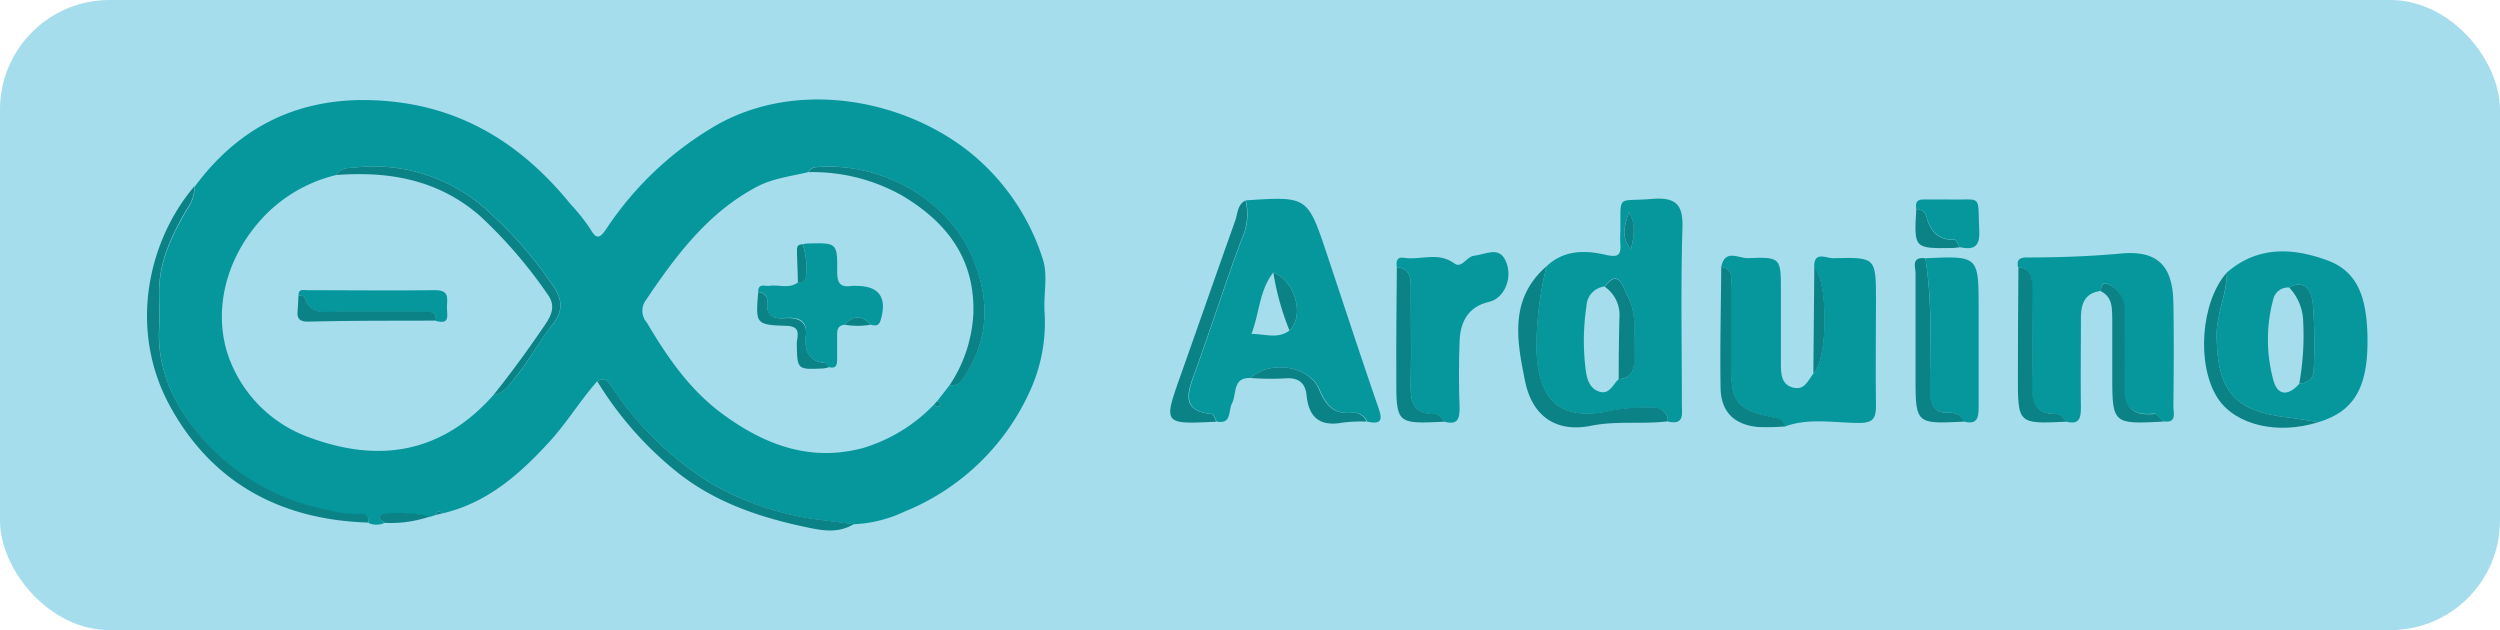 <svg xmlns="http://www.w3.org/2000/svg" viewBox="0 0 328.51 82.8"><defs><style>.cls-1{fill:#a5ddec;}.cls-2{fill:#05979c;}.cls-3{fill:#0b8286;}</style></defs><title>Asset 21</title><g id="Layer_2" data-name="Layer 2"><g id="Layer_1-2" data-name="Layer 1"><rect class="cls-1" width="328.51" height="82.8" rx="14.4"/><path class="cls-2" d="M78.48,50.1c-2.22,2.5-3.94,5.37-6.19,7.85-4,4.37-8.25,8.15-14.19,9.52-.4-.48-.64-.29-.81.19l-.86.28c-.6-.43-6.06-.66-6.44-.19s.35.61.47,1a2.67,2.67,0,0,1-2,0c0-.91-.47-1.26-1.33-1.16a11.77,11.77,0,0,1-3.74-.45,29.21,29.21,0,0,1-17.16-9.93c-3.23-3.87-5.6-8.57-5.31-14,.09-1.68,0-3.37,0-5.05.07-4,1.77-7.39,3.7-10.7a4.85,4.85,0,0,0,.95-2.91C32.17,15.6,41.09,12.13,52,13.4,61.58,14.53,69,19.45,75,26.86a25.14,25.14,0,0,1,2.61,3.29c.83,1.5,1.33,1,2.1-.13A43.43,43.43,0,0,1,94,16.53c10.37-6,24.27-3.76,33.34,3.4a29.49,29.49,0,0,1,9.65,14c.75,2.19.14,4.61.26,6.92a21.62,21.62,0,0,1-1.93,10.58,30.73,30.73,0,0,1-16.43,15.78,17.52,17.52,0,0,1-6.71,1.68l-3.75-.49A38.05,38.05,0,0,1,93,63.25,43,43,0,0,1,80.57,51.13C80.07,50.42,79.71,49.37,78.48,50.1Zm46.31.5a1.57,1.57,0,0,0,1.71-.87c3.73-5.29,3.54-11,1-16.47-3.42-7.42-12.06-12-20.27-11.3a1.12,1.12,0,0,0-1,.65c-2.25.55-4.57.8-6.68,1.88C93,27.92,88.74,33.68,84.73,39.65A2.35,2.35,0,0,0,85,42.39c2.65,4.49,5.6,8.79,9.84,11.93,5.51,4.08,11.55,6.43,18.57,4.55a21.48,21.48,0,0,0,9.4-5.79c.13.23.35.5.58.32.38-.31,0-.52-.23-.7ZM44.17,23a19.38,19.38,0,0,0-11,7.23c-4.05,5.28-5.27,12.19-2.58,18A17.52,17.52,0,0,0,40.71,57.5c9.22,3.4,17.4,2,24.12-5.58,1.48-.24,2.15-1.47,3-2.47,1.79-2.14,3-4.66,4.78-6.8,1.5-1.87,1.25-3.36.09-5.08a53.34,53.34,0,0,0-8.06-9.36A22.15,22.15,0,0,0,46.75,22C45.87,22.08,44.77,22,44.17,23Z"/><path class="cls-2" d="M164.32,49.67c-2.42-.07-1.78,2.12-2.43,3.33-.52,1,0,2.77-2,2.4-.21-.34-.39-1-.63-1-3.79-.36-3.31-2.48-2.35-5.11,2.16-5.92,4.06-11.94,6.27-17.85a7.75,7.75,0,0,0,.53-5.11c8.1-.54,8.11-.54,10.63,7,2.24,6.69,4.42,13.4,6.73,20.07.56,1.59.66,2.46-1.41,2a2,2,0,0,0-2.08-1.17c-2.36.26-3.4-1.17-4.19-3.07C172.06,48.08,166.93,47.26,164.32,49.67Zm3-13.87c-1.83,2.33-1.81,5.27-2.87,8.08,1.83,0,3.47.71,5-.46C171.46,41.52,170.19,36.92,167.32,35.8Z"/><path class="cls-2" d="M203.21,35c2.24-2.14,5-2.15,7.71-1.53,1.65.37,2.12.15,2-1.46a14.06,14.06,0,0,1,0-1.59c.08-5-.57-3.89,4.15-4.28,3.46-.29,4.14,1,4,4.17-.22,7.6-.06,15.21-.07,22.81,0,1.21.39,2.77-1.8,2.28A1.85,1.85,0,0,0,217,53.6a25.77,25.77,0,0,0-5,.32c-6.83,1.57-9.9-1.06-10.12-8A45.63,45.63,0,0,1,203.21,35Zm7.67,2.64a2.69,2.69,0,0,0-2.41,2.57,30.3,30.3,0,0,0-.08,8.56c.17,1.2.59,2.38,1.86,2.72s1.71-1,2.45-1.67c1.86-.16,2.09-1.43,2-2.93-.09-2.81.54-5.76-1-8.3C213.37,38,212.74,35.06,210.88,37.64Zm3.17-9.73c-.61,1.67-1.06,3.34.26,4.89C214.67,31.16,215,29.53,214.05,27.91Z"/><path class="cls-2" d="M226.18,35.07c.45-2.42,2.34-1.11,3.5-1.15,4.33-.17,4.34-.06,4.34,4.31,0,3.18,0,6.37,0,9.55,0,1.25,0,2.71,1.55,3.14s2-.91,2.69-1.8c1.91-1.63,2-12.09.13-14-.08-2.2,1.61-1.17,2.47-1.19,5.65-.15,5.65-.11,5.65,5.53,0,4.64-.07,9.29,0,13.92,0,1.65-.46,2.18-2.14,2.2-3.3,0-6.66-.73-9.91.49-.1-.94-.75-1-1.55-1.21-4.61-1-5.42-1.95-5.46-6.56,0-3.48,0-7,0-10.44C227.48,36.74,227.9,35.37,226.18,35.07Z"/><path class="cls-2" d="M292.62,35.81c4.08-3.55,8.77-3.26,13.33-1.55,4.3,1.62,5,5.64,5.14,9.69.18,6.87-1.66,10.08-6.44,11.52-1.35-.21-2.7-.46-4.06-.62-7-.85-9.18-3.44-9.32-10.62C291.21,41.29,292.65,38.69,292.62,35.81Zm9.51,14.62c1.06-.11,1.87-.6,1.89-1.74a65.13,65.13,0,0,0-.11-8.84c-.13-1.13-.77-3.35-3.1-2.07a2,2,0,0,0-2.1,1.57,20.26,20.26,0,0,0,0,10.54C299.24,52,300.68,52.09,302.13,50.43Z"/><path class="cls-2" d="M276,38.24c-2.2.3-2.56,1.86-2.56,3.69,0,3.89-.05,7.78,0,11.67,0,1.5-.34,2.22-1.94,1.8-.38-.35-.76-1-1.13-1-3.46.11-3.43-2.12-3.36-4.6.11-3.88,0-7.76,0-11.64,0-1.39.1-2.83-1.83-3.08-.23-1,.3-1.26,1.2-1.25,4.13,0,8.24-.14,12.37-.52,4.83-.43,6.75,1.68,6.84,6.45.08,4.53.05,9.06,0,13.59,0,.92.5,2.34-1.39,2-.38-.35-.79-1-1.14-1-4.38.42-4-2.51-3.95-5.34s0-5.72,0-8.58a3.48,3.48,0,0,0-2.27-3.17C276.26,37,276.1,37.72,276,38.24Z"/><path class="cls-2" d="M183.55,35.09c-.12-.7,0-1.36.88-1.22,2.2.37,4.51-.84,6.66.73,1,.76,1.62-.92,2.65-1,1.46-.16,3.21-1.28,4.09.63,1.06,2.28-.18,5-2.18,5.44-2.72.63-3.75,2.6-3.85,5.11-.12,2.94-.11,5.9,0,8.85,0,1.49-.33,2.22-1.94,1.8-.37-.35-.76-1-1.12-1-3.47.11-3.43-2.12-3.36-4.6.1-3.88,0-7.76,0-11.64C185.38,36.78,185.48,35.34,183.55,35.09Z"/><path class="cls-3" d="M25.55,24.47a4.85,4.85,0,0,1-.95,2.91c-1.93,3.31-3.63,6.74-3.7,10.7,0,1.68.07,3.37,0,5.05-.29,5.46,2.08,10.16,5.31,14a29.21,29.21,0,0,0,17.16,9.93,11.77,11.77,0,0,0,3.74.45c.86-.1,1.35.25,1.33,1.16-11.49-.34-20.55-5.17-26.09-15.28S19.45,31.63,25.55,24.47Z"/><path class="cls-2" d="M253,33.94c7-.33,7-.33,7,6.64,0,4.34,0,8.67,0,13,0,1.48-.32,2.24-1.94,1.81a1.87,1.87,0,0,0-1.76-1.15c-2.41.13-2.74-1.3-2.72-3.25C253.67,45.3,253.92,39.6,253,33.94Z"/><path class="cls-3" d="M78.48,50.1c1.23-.73,1.59.32,2.09,1A43,43,0,0,0,93,63.25a38.05,38.05,0,0,0,15.43,5.13l3.75.49c-2,1.24-4.15.85-6.11.43C99.83,68,93.86,66,88.8,61.9A46,46,0,0,1,78.48,50.1Z"/><path class="cls-3" d="M203.21,35a45.63,45.63,0,0,0-1.31,10.88c.22,7,3.29,9.61,10.12,8a25.77,25.77,0,0,1,5-.32,1.85,1.85,0,0,1,2.16,1.8c-3.35.42-6.7-.1-10.13.59-4.58.92-7.7-1.26-8.64-5.83C199.34,44.88,198.25,39.31,203.21,35Z"/><path class="cls-3" d="M163.67,26.34a7.75,7.75,0,0,1-.53,5.11c-2.21,5.91-4.11,11.93-6.27,17.85-1,2.63-1.44,4.75,2.35,5.11.24,0,.42.65.63,1-7,.35-7,.36-4.72-6.06,2.4-6.78,4.76-13.56,7.18-20.34C162.64,28.07,162.57,26.9,163.67,26.34Z"/><path class="cls-3" d="M292.62,35.81c0,2.88-1.41,5.48-1.35,8.42.14,7.18,2.31,9.77,9.32,10.62,1.36.16,2.71.41,4.06.62-5.36,1.7-10.89.39-13.21-3.11C288.58,48,289.18,39.66,292.62,35.81Z"/><path class="cls-3" d="M253,33.94c.9,5.66.65,11.36.62,17.06,0,2,.31,3.38,2.72,3.25a1.87,1.87,0,0,1,1.76,1.15c-6.39.32-6.39.32-6.39-6,0-4.45,0-8.9,0-13.35C251.78,35.26,251,33.71,253,33.94Z"/><path class="cls-3" d="M183.55,35.09c1.93.25,1.83,1.69,1.83,3.08,0,3.88.07,7.76,0,11.64-.07,2.48-.11,4.71,3.36,4.6.36,0,.75.64,1.12,1-6.39.31-6.4.31-6.38-6C183.46,44.64,183.51,39.87,183.55,35.09Z"/><path class="cls-3" d="M265.23,35.09c1.93.25,1.83,1.69,1.83,3.08,0,3.88.08,7.76,0,11.64-.07,2.48-.1,4.71,3.36,4.6.37,0,.75.64,1.13,1-6.39.31-6.4.31-6.39-6C265.15,44.64,265.2,39.87,265.23,35.09Z"/><path class="cls-3" d="M276,38.24c.11-.52.27-1.25.92-.93a3.48,3.48,0,0,1,2.27,3.17c0,2.86.06,5.72,0,8.58s-.43,5.76,3.95,5.34c.35,0,.76.65,1.14,1-6.72.34-6.72.34-6.72-6.33,0-2.43,0-4.87,0-7.3C277.52,40.4,277.58,39,276,38.24Z"/><path class="cls-2" d="M251.81,27.45c-.13-.71,0-1.24.89-1.24,1.05,0,2.1,0,3.16,0,4.72.15,4-.95,4.22,4.14.11,2.21-.85,2.49-2.59,2.13-.21-.34-.42-1-.61-1-2.34.11-3.28-1.3-3.83-3.26C252.89,27.7,252.34,27.53,251.81,27.45Z"/><path class="cls-3" d="M226.18,35.07c1.72.3,1.3,1.67,1.31,2.76,0,3.48,0,7,0,10.44,0,4.61.85,5.6,5.46,6.56.8.16,1.45.27,1.55,1.21a29.21,29.21,0,0,1-3.5.07c-3.14-.31-4.86-2-4.91-5.14C226,45.67,226.14,40.37,226.18,35.07Z"/><path class="cls-3" d="M164.32,49.67c2.61-2.41,7.74-1.59,9,1.49.79,1.9,1.83,3.33,4.19,3.07a2,2,0,0,1,2.08,1.17,19.4,19.4,0,0,0-3.15.13c-2.95.56-4.46-.64-4.75-3.57-.18-1.8-1.2-2.4-3-2.23A36,36,0,0,1,164.32,49.67Z"/><path class="cls-3" d="M238.41,35.09c1.88,1.94,1.78,12.4-.13,14Q238.34,42.1,238.41,35.09Z"/><path class="cls-3" d="M50.46,68.7c-.12-.34-.89-.43-.47-1s5.84-.24,6.44.19A15.92,15.92,0,0,1,50.46,68.7Z"/><path class="cls-3" d="M251.81,27.45c.53.08,1.08.25,1.24.8.55,2,1.49,3.37,3.83,3.26.19,0,.4.63.61,1-.31,0-.62.08-.93.08C251.5,32.66,251.5,32.66,251.81,27.45Z"/><path class="cls-3" d="M57.29,67.66c.17-.48.41-.67.81-.19Z"/><path class="cls-3" d="M64.83,51.92c2.36-2.94,4.58-6,6.7-9.11.91-1.33,1.56-2.58.43-4.13a61.63,61.63,0,0,0-8.9-10.32C57.59,23.61,51.13,22.47,44.17,23c.6-1,1.7-.93,2.58-1a22.15,22.15,0,0,1,17.87,6.21,53.34,53.34,0,0,1,8.06,9.36c1.16,1.72,1.41,3.21-.09,5.08-1.73,2.14-3,4.66-4.78,6.8C67,50.45,66.31,51.68,64.83,51.92Z"/><path class="cls-3" d="M124.79,50.6A18.5,18.5,0,0,0,127.91,41c.13-7.12-3.56-11.83-9.33-15.28a24,24,0,0,0-12.32-3.1,1.12,1.12,0,0,1,1-.65c8.21-.71,16.85,3.88,20.27,11.3,2.51,5.43,2.7,11.18-1,16.47A1.57,1.57,0,0,1,124.79,50.6Z"/><path class="cls-3" d="M122.8,53.08l.35-.38c.26.18.61.39.23.7C123.15,53.58,122.93,53.31,122.8,53.08Z"/><path class="cls-3" d="M169.44,43.42a34.77,34.77,0,0,1-2.12-7.62C170.19,36.92,171.46,41.52,169.44,43.42Z"/><path class="cls-3" d="M212.7,49.82q0-4.07.1-8.13a4.47,4.47,0,0,0-1.92-4c1.86-2.58,2.49.31,2.87,1,1.52,2.54.89,5.49,1,8.3C214.79,48.39,214.56,49.66,212.7,49.82Z"/><path class="cls-3" d="M214.05,27.91c1,1.62.62,3.25.26,4.89C213,31.25,213.44,29.58,214.05,27.91Z"/><path class="cls-3" d="M302.13,50.43a35.69,35.69,0,0,0,.52-8.13,6.74,6.74,0,0,0-1.84-4.52c2.33-1.28,3,.94,3.1,2.07a65.13,65.13,0,0,1,.11,8.84C304,49.83,303.19,50.32,302.13,50.43Z"/><path class="cls-2" d="M39.22,38.82c0-.93.66-.69,1.18-.69,5.6,0,11.2.07,16.8,0,1.9,0,1.55,1.14,1.53,2.2s.49,2.37-1.45,1.84c.07-1.31-.86-1.2-1.71-1.19H44.41c-1.74,0-3.73.53-4.41-1.94C40,38.88,39.49,38.88,39.22,38.82Z"/><path class="cls-3" d="M39.22,38.82c.27.06.75.06.78.18.68,2.47,2.67,1.94,4.41,1.94H55.57c.85,0,1.78-.12,1.71,1.19-5.62,0-11.25,0-16.87.13-1,0-1.4-.37-1.31-1.35C39.17,40.22,39.18,39.52,39.22,38.82Z"/><path class="cls-2" d="M111,42.67c-1,.11-1,.78-1,1.51,0,1,0,1.92,0,2.89,0,.72,0,1.46-1.11,1.16-.19-.19-.37-.52-.59-.55C106.1,47.39,105.7,46,105.9,44s-1.11-2.34-2.71-2.22-2.51-.17-2.36-2a1.2,1.2,0,0,0-1.2-1.41c0-1.22.88-.72,1.45-.81,1.25-.19,2.6.43,3.76-.44,1,0,1.09-.58,1.1-1.36a9.71,9.71,0,0,0-.45-3.67,4.21,4.21,0,0,1,.62-.09c3.87-.11,3.94-.11,3.9,3.74,0,1.48.43,2.06,1.9,1.83a3.3,3.3,0,0,1,.63,0c3,0,4.07,1.54,3.17,4.53-.23.77-.73.71-1.31.57C113.29,41.41,112.12,41.4,111,42.67Z"/><path class="cls-3" d="M99.63,38.4a1.2,1.2,0,0,1,1.2,1.41c-.15,1.81.9,2.1,2.36,2s2.9.3,2.71,2.22.2,3.38,2.45,3.67c.22,0,.4.36.59.55a4.49,4.49,0,0,1-.81.17c-3.4.15-3.35.15-3.43-3.23,0-.92.71-2.31-1.33-2.37C99.29,42.68,99.29,42.59,99.63,38.4Z"/><path class="cls-3" d="M105.49,32.12a9.71,9.71,0,0,1,.45,3.67c0,.78-.12,1.39-1.1,1.36,0-1.31-.09-2.61-.11-3.91C104.73,32.72,104.6,32.06,105.49,32.12Z"/><path class="cls-3" d="M111,42.67c1.12-1.27,2.29-1.26,3.4,0A10.21,10.21,0,0,1,111,42.67Z"/></g></g></svg>